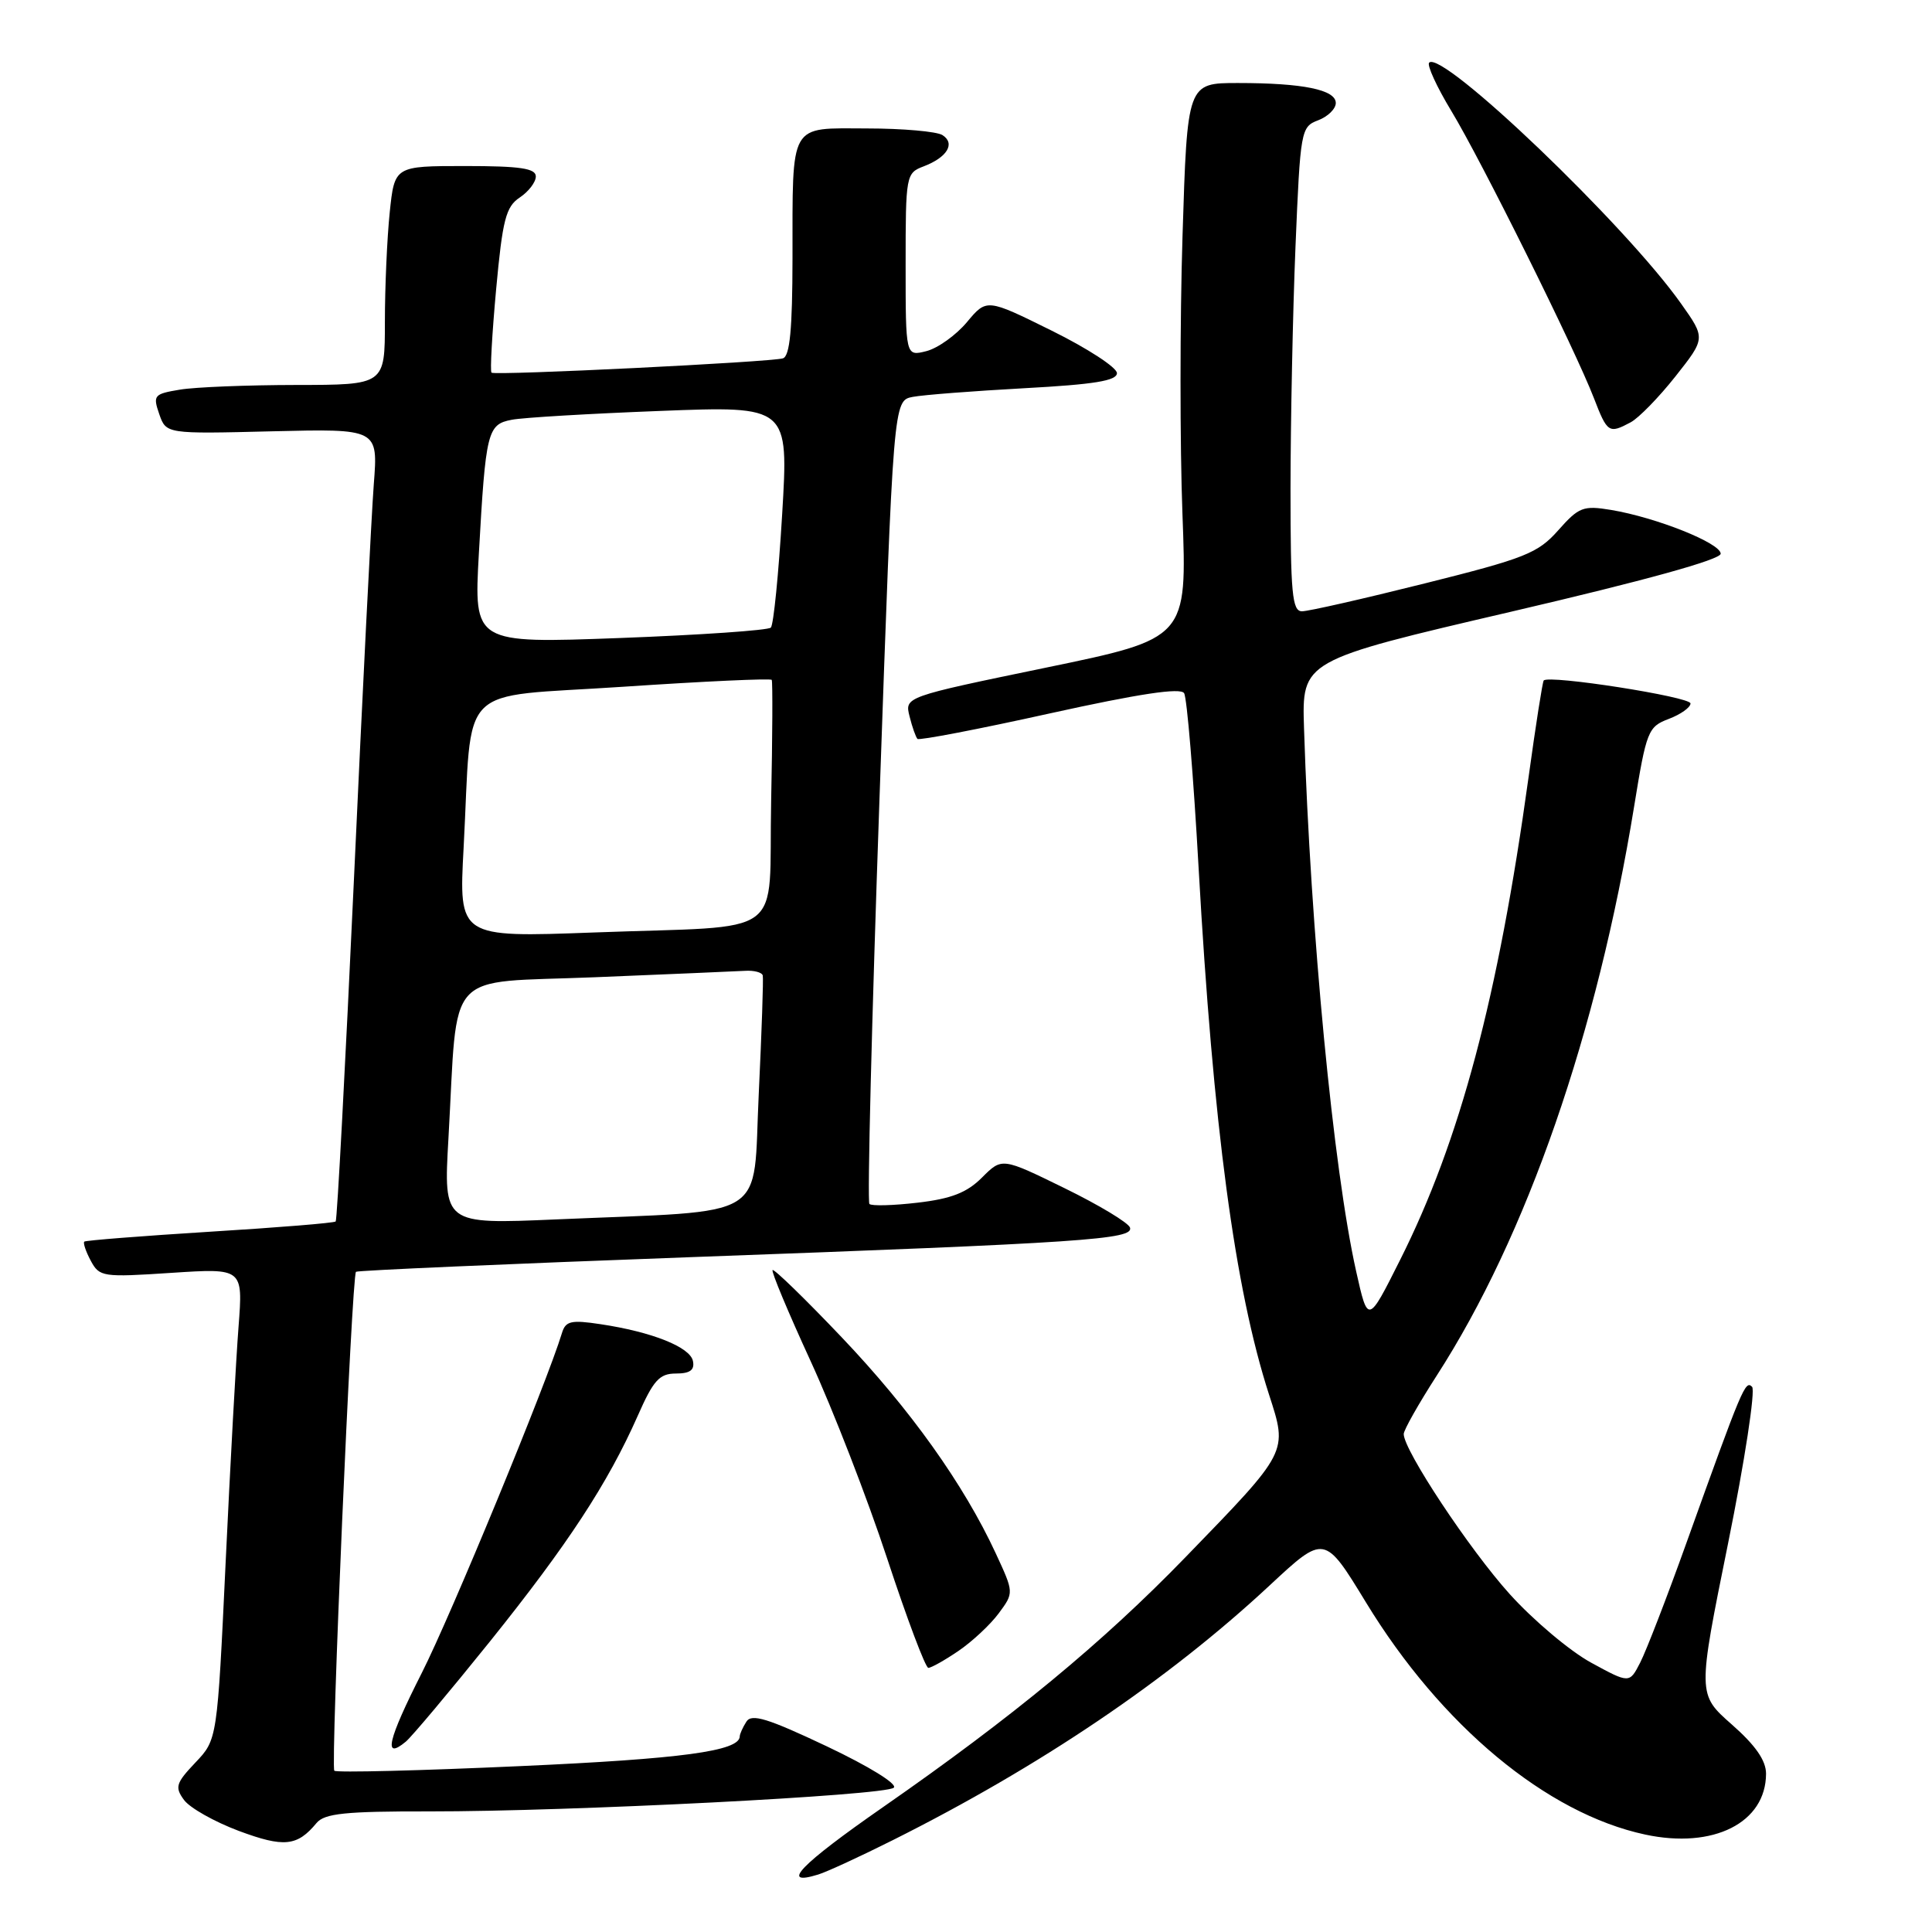 <?xml version="1.0" encoding="UTF-8" standalone="no"?>
<!DOCTYPE svg PUBLIC "-//W3C//DTD SVG 1.1//EN" "http://www.w3.org/Graphics/SVG/1.1/DTD/svg11.dtd" >
<svg xmlns="http://www.w3.org/2000/svg" xmlns:xlink="http://www.w3.org/1999/xlink" version="1.1" viewBox="0 0 256 256">
 <g >
 <path fill="currentColor"
d=" M 118.30 243.83 C 137.84 234.05 154.78 222.60 168.22 210.09 C 175.50 203.31 175.50 203.31 181.00 212.33 C 190.95 228.66 204.95 240.30 218.00 243.09 C 227.03 245.03 233.99 241.53 234.01 235.03 C 234.01 233.28 232.62 231.27 229.47 228.50 C 224.93 224.50 224.93 224.50 228.97 204.55 C 231.19 193.58 232.62 184.22 232.16 183.76 C 231.26 182.86 230.89 183.74 223.44 204.50 C 220.88 211.65 218.13 218.75 217.34 220.29 C 215.91 223.08 215.91 223.08 210.83 220.31 C 208.04 218.79 203.18 214.70 200.05 211.23 C 194.72 205.33 186.00 192.16 186.00 190.02 C 186.00 189.49 187.97 186.01 190.37 182.28 C 202.31 163.77 211.65 136.83 216.52 106.92 C 218.16 96.83 218.37 96.30 221.12 95.26 C 222.70 94.66 224.00 93.74 224.00 93.21 C 224.00 92.33 205.21 89.39 204.55 90.17 C 204.39 90.35 203.49 96.12 202.54 103.00 C 198.52 132.12 193.46 151.15 185.51 166.97 C 181.26 175.44 181.26 175.44 179.70 168.47 C 176.67 154.92 173.66 123.52 172.79 96.51 C 172.50 87.52 172.50 87.52 200.25 81.05 C 217.93 76.93 228.00 74.15 228.00 73.37 C 228.00 71.97 219.47 68.57 213.48 67.57 C 209.79 66.96 209.21 67.18 206.48 70.26 C 203.78 73.31 202.10 73.98 188.77 77.31 C 180.67 79.34 173.36 81.00 172.52 81.00 C 171.22 81.00 171.00 78.64 171.00 64.75 C 171.01 55.81 171.30 41.37 171.66 32.66 C 172.30 17.26 172.38 16.80 174.66 15.94 C 175.95 15.45 177.00 14.42 177.00 13.65 C 177.00 11.89 172.65 11.00 164.03 11.00 C 157.32 11.00 157.32 11.00 156.69 31.28 C 156.34 42.43 156.34 58.99 156.68 68.08 C 157.30 84.60 157.30 84.60 138.58 88.47 C 119.87 92.34 119.87 92.34 120.52 94.92 C 120.87 96.34 121.35 97.68 121.57 97.91 C 121.80 98.13 129.69 96.62 139.11 94.53 C 150.94 91.92 156.44 91.09 156.90 91.85 C 157.28 92.45 158.14 102.85 158.82 114.97 C 160.75 149.29 163.62 170.76 168.15 184.78 C 170.64 192.49 170.79 192.20 157.07 206.35 C 146.12 217.65 134.17 227.52 117.04 239.43 C 106.01 247.10 103.23 249.99 108.43 248.38 C 109.57 248.03 114.01 245.98 118.30 243.83 Z  M 41.95 241.55 C 43.01 240.29 45.75 240.00 56.87 240.02 C 75.53 240.04 117.29 237.91 118.43 236.88 C 118.96 236.40 115.15 234.05 109.56 231.40 C 101.72 227.69 99.59 227.03 98.90 228.13 C 98.42 228.88 98.02 229.77 98.02 230.09 C 97.96 232.03 90.34 233.06 68.91 234.02 C 55.64 234.62 44.56 234.90 44.30 234.63 C 43.79 234.12 46.61 169.05 47.17 168.52 C 47.35 168.34 67.30 167.47 91.50 166.58 C 143.82 164.67 150.24 164.23 149.73 162.66 C 149.52 162.02 145.62 159.67 141.06 157.44 C 132.77 153.38 132.77 153.38 130.13 156.02 C 128.13 158.03 126.06 158.84 121.60 159.36 C 118.37 159.74 115.48 159.82 115.20 159.53 C 114.91 159.24 115.51 135.17 116.53 106.04 C 118.38 53.08 118.38 53.08 120.94 52.59 C 122.35 52.32 129.01 51.81 135.75 51.44 C 145.00 50.94 148.00 50.45 148.00 49.44 C 148.00 48.70 144.12 46.17 139.37 43.82 C 130.74 39.55 130.74 39.55 128.12 42.69 C 126.67 44.42 124.25 46.15 122.74 46.53 C 120.00 47.22 120.00 47.22 120.00 35.08 C 120.00 23.19 120.05 22.93 122.40 22.04 C 125.51 20.85 126.62 19.01 124.88 17.90 C 124.12 17.42 119.61 17.02 114.87 17.02 C 104.47 17.00 105.03 16.02 105.01 34.28 C 105.00 43.61 104.66 47.17 103.75 47.48 C 102.21 47.98 65.65 49.78 65.13 49.38 C 64.92 49.22 65.20 44.25 65.74 38.34 C 66.59 29.10 67.03 27.39 68.87 26.17 C 70.04 25.39 71.00 24.14 71.00 23.38 C 71.00 22.31 68.93 22.00 61.64 22.00 C 52.28 22.00 52.28 22.00 51.64 28.15 C 51.29 31.53 51.00 38.05 51.00 42.65 C 51.00 51.00 51.00 51.00 39.25 51.01 C 32.79 51.02 25.85 51.29 23.84 51.63 C 20.40 52.20 20.24 52.38 21.10 54.87 C 22.02 57.50 22.02 57.50 36.06 57.15 C 50.10 56.81 50.10 56.81 49.53 64.15 C 49.22 68.19 48.03 91.75 46.90 116.50 C 45.76 141.25 44.67 161.66 44.48 161.85 C 44.29 162.05 36.79 162.66 27.81 163.21 C 18.84 163.77 11.35 164.36 11.17 164.52 C 10.99 164.69 11.37 165.83 12.03 167.06 C 13.18 169.20 13.61 169.26 22.71 168.66 C 32.20 168.04 32.20 168.04 31.61 175.77 C 31.28 180.02 30.51 194.07 29.90 207.00 C 28.79 230.50 28.79 230.50 25.89 233.55 C 23.31 236.27 23.14 236.81 24.38 238.50 C 25.14 239.55 28.41 241.39 31.63 242.60 C 37.62 244.83 39.38 244.66 41.95 241.55 Z  M 64.89 217.54 C 75.23 204.66 80.53 196.57 84.50 187.61 C 86.58 182.88 87.38 182.00 89.56 182.00 C 91.43 182.00 92.06 181.54 91.82 180.35 C 91.46 178.50 86.39 176.48 79.56 175.46 C 75.66 174.87 74.94 175.04 74.46 176.64 C 72.44 183.28 59.75 214.07 55.88 221.69 C 51.37 230.59 50.74 233.29 53.77 230.78 C 54.57 230.11 59.57 224.15 64.89 217.54 Z  M 127.01 218.75 C 128.83 217.51 131.23 215.27 132.34 213.77 C 134.36 211.04 134.36 211.04 131.93 205.80 C 127.70 196.68 120.63 186.76 111.53 177.20 C 106.69 172.11 102.56 168.10 102.37 168.29 C 102.18 168.49 104.45 173.91 107.41 180.35 C 110.37 186.79 114.94 198.57 117.56 206.53 C 120.18 214.49 122.63 221.00 123.01 221.00 C 123.39 221.00 125.19 219.99 127.01 218.75 Z  M 216.07 55.96 C 217.14 55.39 219.81 52.65 222.01 49.87 C 226.00 44.82 226.00 44.82 222.75 40.23 C 215.37 29.79 191.09 6.57 189.37 8.30 C 189.05 8.62 190.37 11.50 192.30 14.69 C 196.29 21.27 208.72 46.32 211.20 52.75 C 212.98 57.37 213.19 57.50 216.07 55.96 Z  M 59.42 150.86 C 60.72 128.02 58.65 130.31 78.83 129.49 C 88.55 129.09 97.49 128.71 98.70 128.64 C 99.90 128.56 100.97 128.84 101.07 129.26 C 101.17 129.67 100.93 136.72 100.54 144.92 C 99.71 162.00 102.41 160.33 73.63 161.58 C 58.77 162.22 58.77 162.22 59.42 150.86 Z  M 61.43 112.36 C 62.62 90.05 60.20 92.50 82.55 91.00 C 93.26 90.28 102.13 89.87 102.26 90.09 C 102.39 90.32 102.36 97.56 102.18 106.19 C 101.80 124.72 104.71 122.58 78.64 123.56 C 60.79 124.22 60.79 124.22 61.43 112.36 Z  M 63.45 73.38 C 64.36 57.15 64.58 56.23 67.82 55.62 C 69.29 55.33 78.15 54.81 87.50 54.45 C 104.50 53.79 104.50 53.79 103.64 68.15 C 103.17 76.04 102.50 82.80 102.14 83.16 C 101.79 83.52 92.79 84.14 82.14 84.54 C 62.79 85.26 62.79 85.26 63.45 73.38 Z "/>
</g>
</svg>